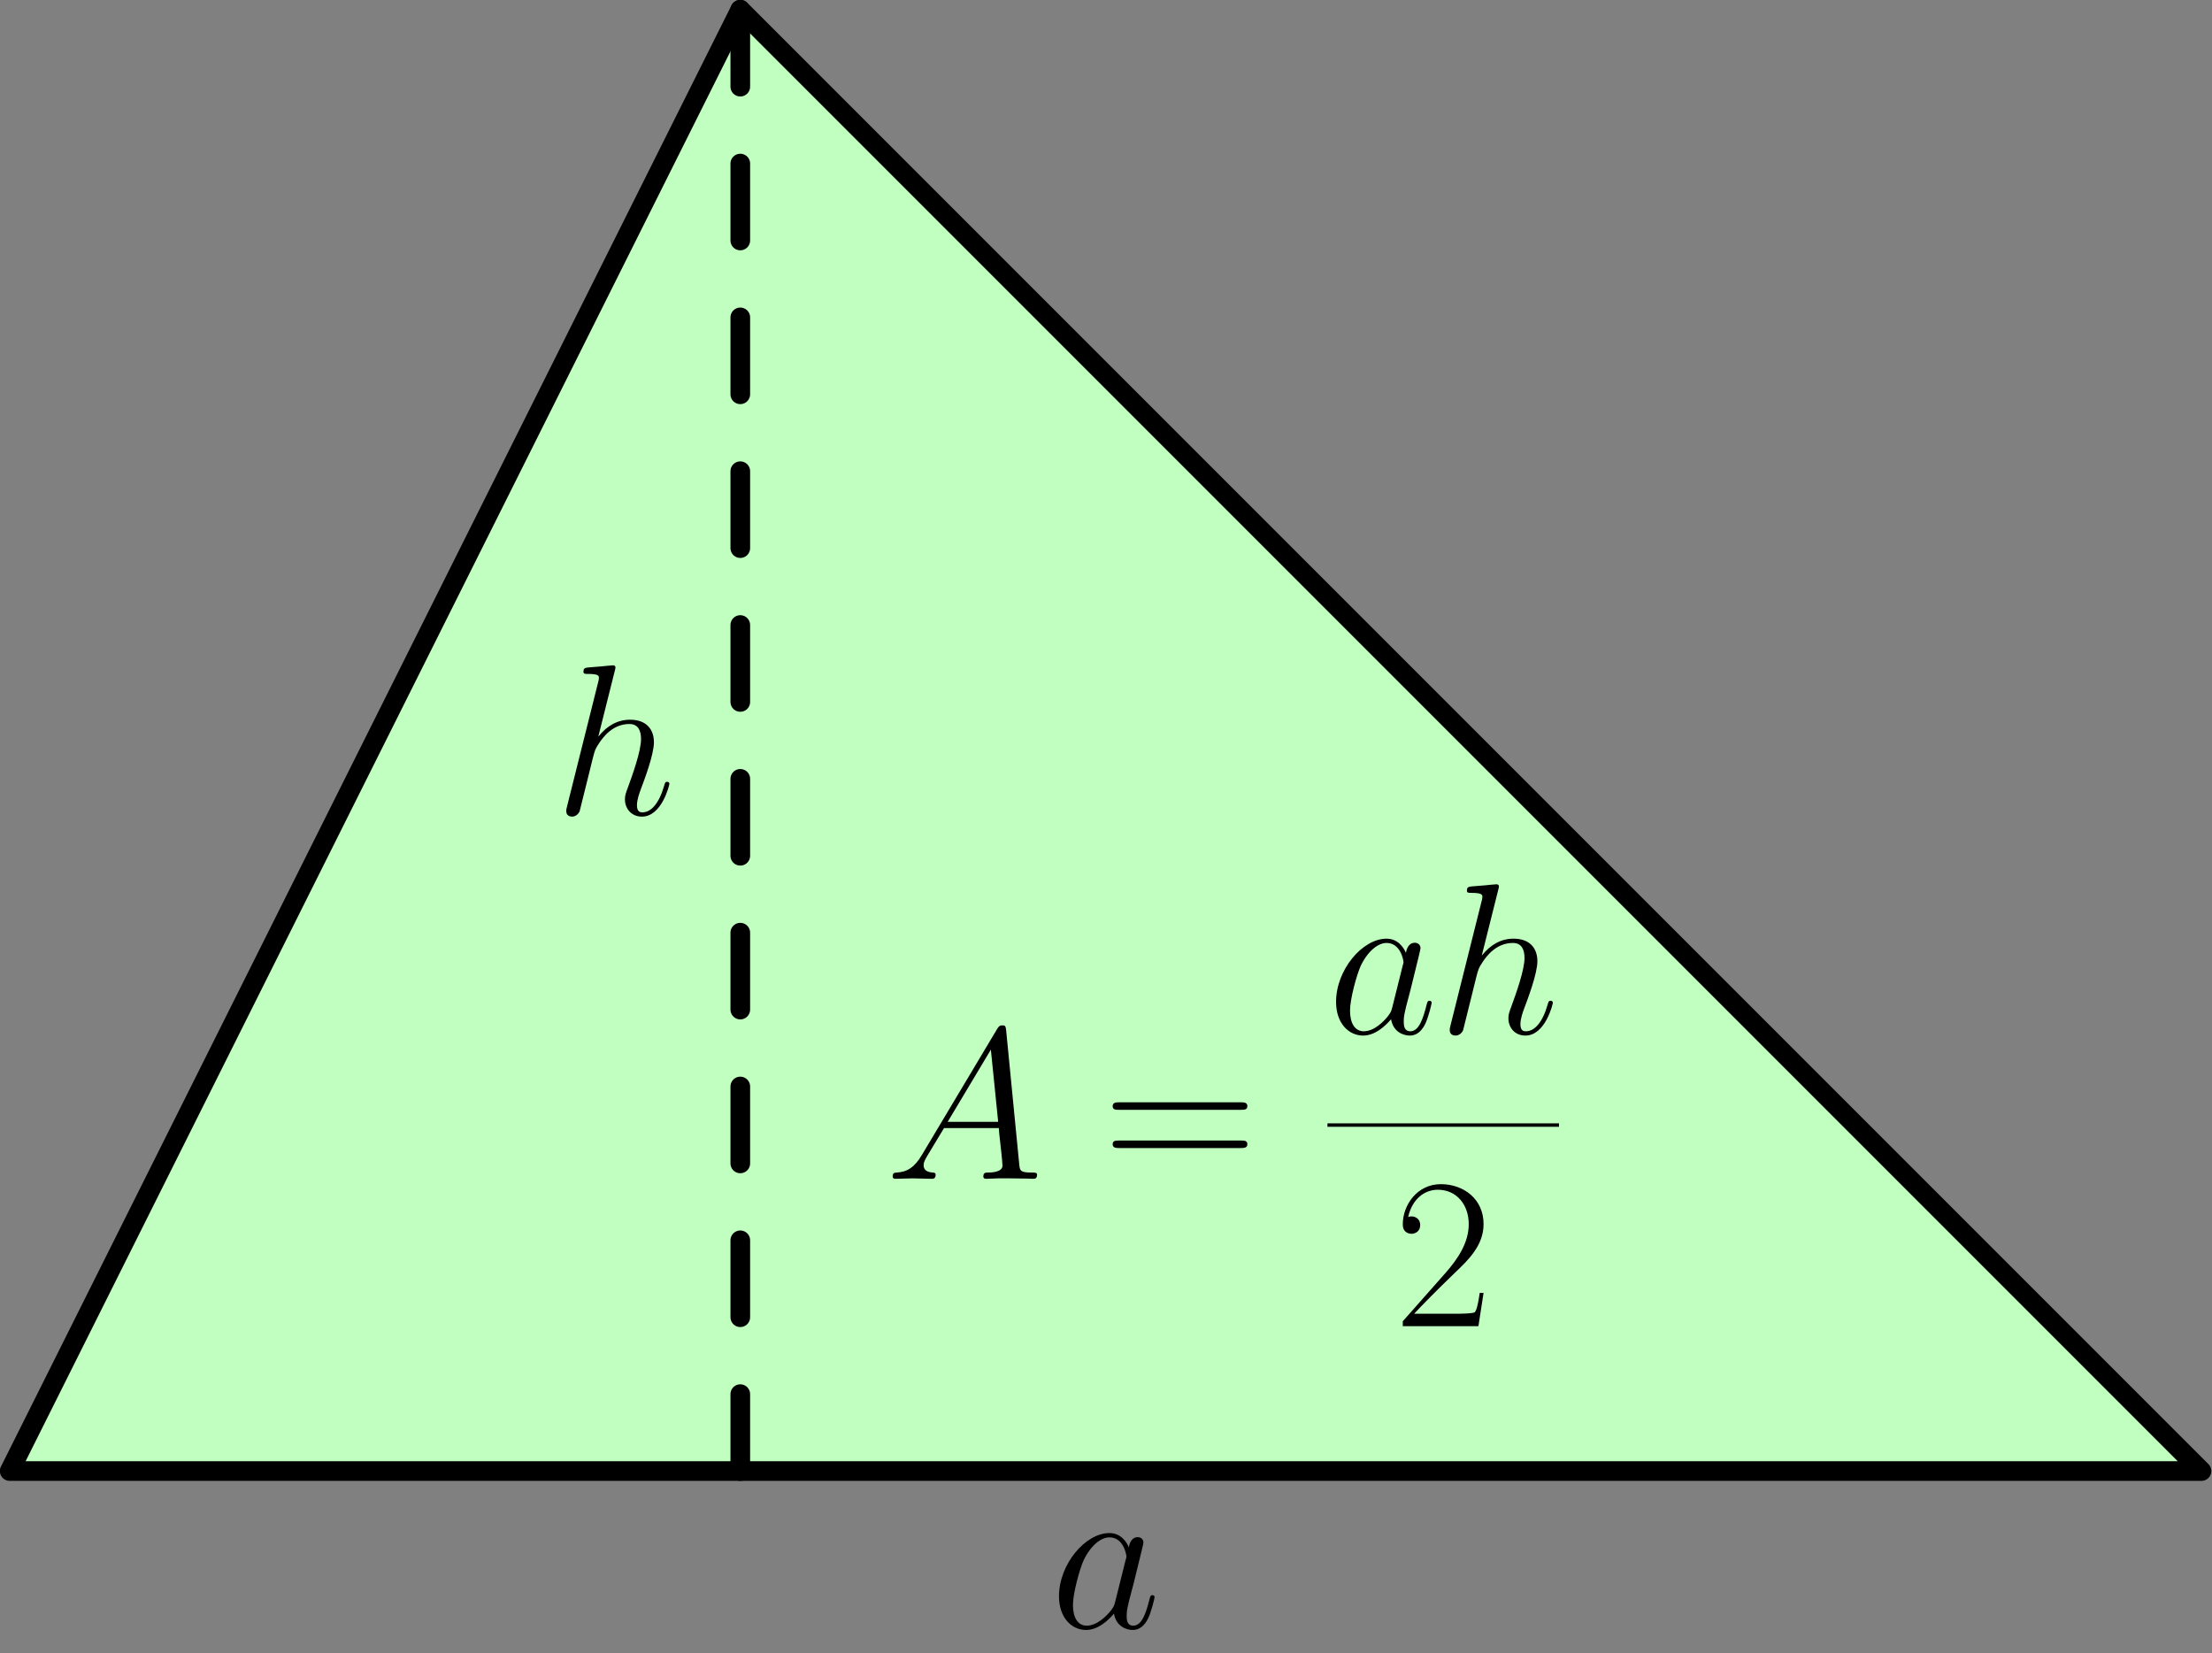 <?xml version='1.0' encoding='ISO-8859-1'?>
<!DOCTYPE svg PUBLIC "-//W3C//DTD SVG 1.1//EN" "http://www.w3.org/Graphics/SVG/1.1/DTD/svg11.dtd">
<!-- This file was generated by dvisvgm 1.2.2 (x86_64-pc-linux-gnu) -->
<!-- Sun Feb 18 13:57:05 2018 -->
<svg height='190.636pt' version='1.1' viewBox='56.409 53.858 255.119 190.636' width='255.119pt' xmlns='http://www.w3.org/2000/svg' xmlns:xlink='http://www.w3.org/1999/xlink'>
<rect x="56.409" y="53.858" width="255.119" height="190.636" fill="#808080" stroke="none"/>
<defs>
<path d='M4.23 -2.762C3.359 -1.294 2.513 -0.796 1.319 -0.722C1.045 -0.697 0.846 -0.697 0.846 -0.249C0.846 -0.1 0.97 0 1.144 0C1.592 0 2.712 -0.05 3.16 -0.05C3.881 -0.05 4.677 0 5.374 0C5.523 0 5.822 0 5.822 -0.473C5.822 -0.697 5.623 -0.722 5.474 -0.722C4.901 -0.771 4.429 -0.97 4.429 -1.567C4.429 -1.916 4.578 -2.189 4.901 -2.737L6.792 -5.872H13.137C13.162 -5.648 13.162 -5.449 13.186 -5.225C13.261 -4.578 13.56 -1.99 13.56 -1.518C13.56 -0.771 12.291 -0.722 11.893 -0.722C11.619 -0.722 11.345 -0.722 11.345 -0.274C11.345 0 11.569 0 11.719 0C12.141 0 12.639 -0.05 13.062 -0.05H14.48C15.998 -0.05 17.093 0 17.117 0C17.292 0 17.565 0 17.565 -0.473C17.565 -0.722 17.341 -0.722 16.968 -0.722C15.6 -0.722 15.575 -0.945 15.5 -1.692L13.983 -17.217C13.933 -17.715 13.833 -17.764 13.56 -17.764C13.311 -17.764 13.162 -17.715 12.938 -17.341L4.23 -2.762ZM7.215 -6.593L12.216 -14.953L13.062 -6.593H7.215Z' id='g0-65'/>
<path d='M7.489 -2.961C7.364 -2.538 7.364 -2.488 7.016 -2.015C6.469 -1.319 5.374 -0.249 4.205 -0.249C3.185 -0.249 2.612 -1.169 2.612 -2.637C2.612 -4.006 3.384 -6.792 3.856 -7.837C4.702 -9.579 5.872 -10.475 6.842 -10.475C8.484 -10.475 8.808 -8.434 8.808 -8.235C8.808 -8.21 8.733 -7.887 8.708 -7.837L7.489 -2.961ZM9.081 -9.33C8.808 -9.977 8.136 -10.972 6.842 -10.972C4.031 -10.972 0.995 -7.34 0.995 -3.657C0.995 -1.194 2.438 0.249 4.13 0.249C5.498 0.249 6.668 -0.821 7.364 -1.642C7.613 -0.174 8.783 0.249 9.529 0.249S10.873 -0.199 11.32 -1.095C11.719 -1.941 12.067 -3.458 12.067 -3.558C12.067 -3.682 11.967 -3.782 11.818 -3.782C11.594 -3.782 11.569 -3.657 11.47 -3.284C11.097 -1.816 10.624 -0.249 9.604 -0.249C8.882 -0.249 8.832 -0.896 8.832 -1.393C8.832 -1.966 8.907 -2.239 9.131 -3.21C9.305 -3.832 9.43 -4.379 9.629 -5.1C10.549 -8.832 10.773 -9.728 10.773 -9.877C10.773 -10.226 10.499 -10.499 10.126 -10.499C9.33 -10.499 9.131 -9.629 9.081 -9.33Z' id='g0-97'/>
<path d='M6.991 -16.645C7.016 -16.744 7.066 -16.893 7.066 -17.018C7.066 -17.267 6.817 -17.267 6.767 -17.267C6.742 -17.267 5.523 -17.167 5.399 -17.142C4.976 -17.117 4.603 -17.068 4.155 -17.043C3.533 -16.993 3.359 -16.968 3.359 -16.52C3.359 -16.271 3.558 -16.271 3.906 -16.271C5.125 -16.271 5.15 -16.048 5.15 -15.799C5.15 -15.649 5.1 -15.45 5.076 -15.376L1.468 -0.97C1.368 -0.597 1.368 -0.547 1.368 -0.398C1.368 0.149 1.791 0.249 2.04 0.249C2.463 0.249 2.787 -0.075 2.911 -0.348L4.031 -4.852C4.155 -5.399 4.304 -5.921 4.429 -6.469C4.702 -7.514 4.702 -7.539 5.175 -8.26S6.767 -10.475 8.683 -10.475C9.678 -10.475 10.027 -9.728 10.027 -8.733C10.027 -7.34 9.056 -4.628 8.509 -3.135C8.285 -2.538 8.161 -2.214 8.161 -1.766C8.161 -0.647 8.932 0.249 10.126 0.249C12.44 0.249 13.311 -3.409 13.311 -3.558C13.311 -3.682 13.211 -3.782 13.062 -3.782C12.838 -3.782 12.813 -3.707 12.689 -3.284C12.117 -1.294 11.196 -0.249 10.201 -0.249C9.952 -0.249 9.554 -0.274 9.554 -1.07C9.554 -1.717 9.852 -2.513 9.952 -2.787C10.4 -3.981 11.519 -6.917 11.519 -8.36C11.519 -9.852 10.649 -10.972 8.758 -10.972C7.34 -10.972 6.096 -10.3 5.076 -9.007L6.991 -16.645Z' id='g0-104'/>
<path d='M10.375 -3.856H9.927C9.678 -2.09 9.479 -1.791 9.38 -1.642C9.255 -1.443 7.464 -1.443 7.116 -1.443H2.339C3.234 -2.413 4.976 -4.18 7.091 -6.22C8.608 -7.663 10.375 -9.355 10.375 -11.818C10.375 -14.754 8.036 -16.446 5.424 -16.446C2.687 -16.446 1.02 -14.032 1.02 -11.793C1.02 -10.823 1.742 -10.698 2.04 -10.698C2.289 -10.698 3.035 -10.848 3.035 -11.719C3.035 -12.49 2.388 -12.714 2.04 -12.714C1.891 -12.714 1.742 -12.689 1.642 -12.639C2.115 -14.754 3.558 -15.799 5.076 -15.799C7.24 -15.799 8.658 -14.082 8.658 -11.818C8.658 -9.653 7.389 -7.787 5.971 -6.17L1.02 -0.572V0H9.778L10.375 -3.856Z' id='g1-50'/>
<path d='M15.998 -7.986C16.371 -7.986 16.744 -7.986 16.744 -8.409C16.744 -8.857 16.321 -8.857 15.898 -8.857H1.99C1.567 -8.857 1.144 -8.857 1.144 -8.409C1.144 -7.986 1.518 -7.986 1.891 -7.986H15.998ZM15.898 -3.558C16.321 -3.558 16.744 -3.558 16.744 -4.006C16.744 -4.429 16.371 -4.429 15.998 -4.429H1.891C1.518 -4.429 1.144 -4.429 1.144 -4.006C1.144 -3.558 1.567 -3.558 1.99 -3.558H15.898Z' id='g1-61'/>
</defs>
<g id='page1' transform='matrix(0.996 0 0 0.996 0 0)'>
<g transform='matrix(1 0 0 1 57.759 224.397)'>
<path d='M 84.6 -169.199L 0 0L 253.799 0L 84.6 -169.199Z' fill='#c0ffc0'/>
</g>
<g transform='matrix(1 0 0 1 57.759 224.397)'>
<path d='M 84.6 -169.199L 0 0L 253.799 0L 84.6 -169.199Z' fill='none' stroke='#000000' stroke-linecap='round' stroke-linejoin='round' stroke-miterlimit='10.037' stroke-width='2.276'/>
</g>
<g transform='matrix(1 0 0 1 57.759 224.397)'>
<path d='M 84.6 0L 84.6 -169.199' fill='none' stroke='#000000' stroke-linecap='round' stroke-linejoin='round' stroke-miterlimit='10.037' stroke-width='2.276' stroke-dasharray='8.905,8.905'/>
</g><use x='120.839' xlink:href='#g0-104' y='148.377'/>
<use x='178.268' xlink:href='#g0-97' y='242.549'/>
<use x='159.159' xlink:href='#g0-65' y='190.559'/>
<use x='184.333' xlink:href='#g1-61' y='190.559'/>
<use x='210.353' xlink:href='#g0-97' y='173.728'/>
<use x='223.142' xlink:href='#g0-104' y='173.728'/>
<rect height='0.4' width='26.812' x='210.353' y='184.139'/>
<use x='218.054' xlink:href='#g1-50' y='207.626'/>
</g>
</svg>
